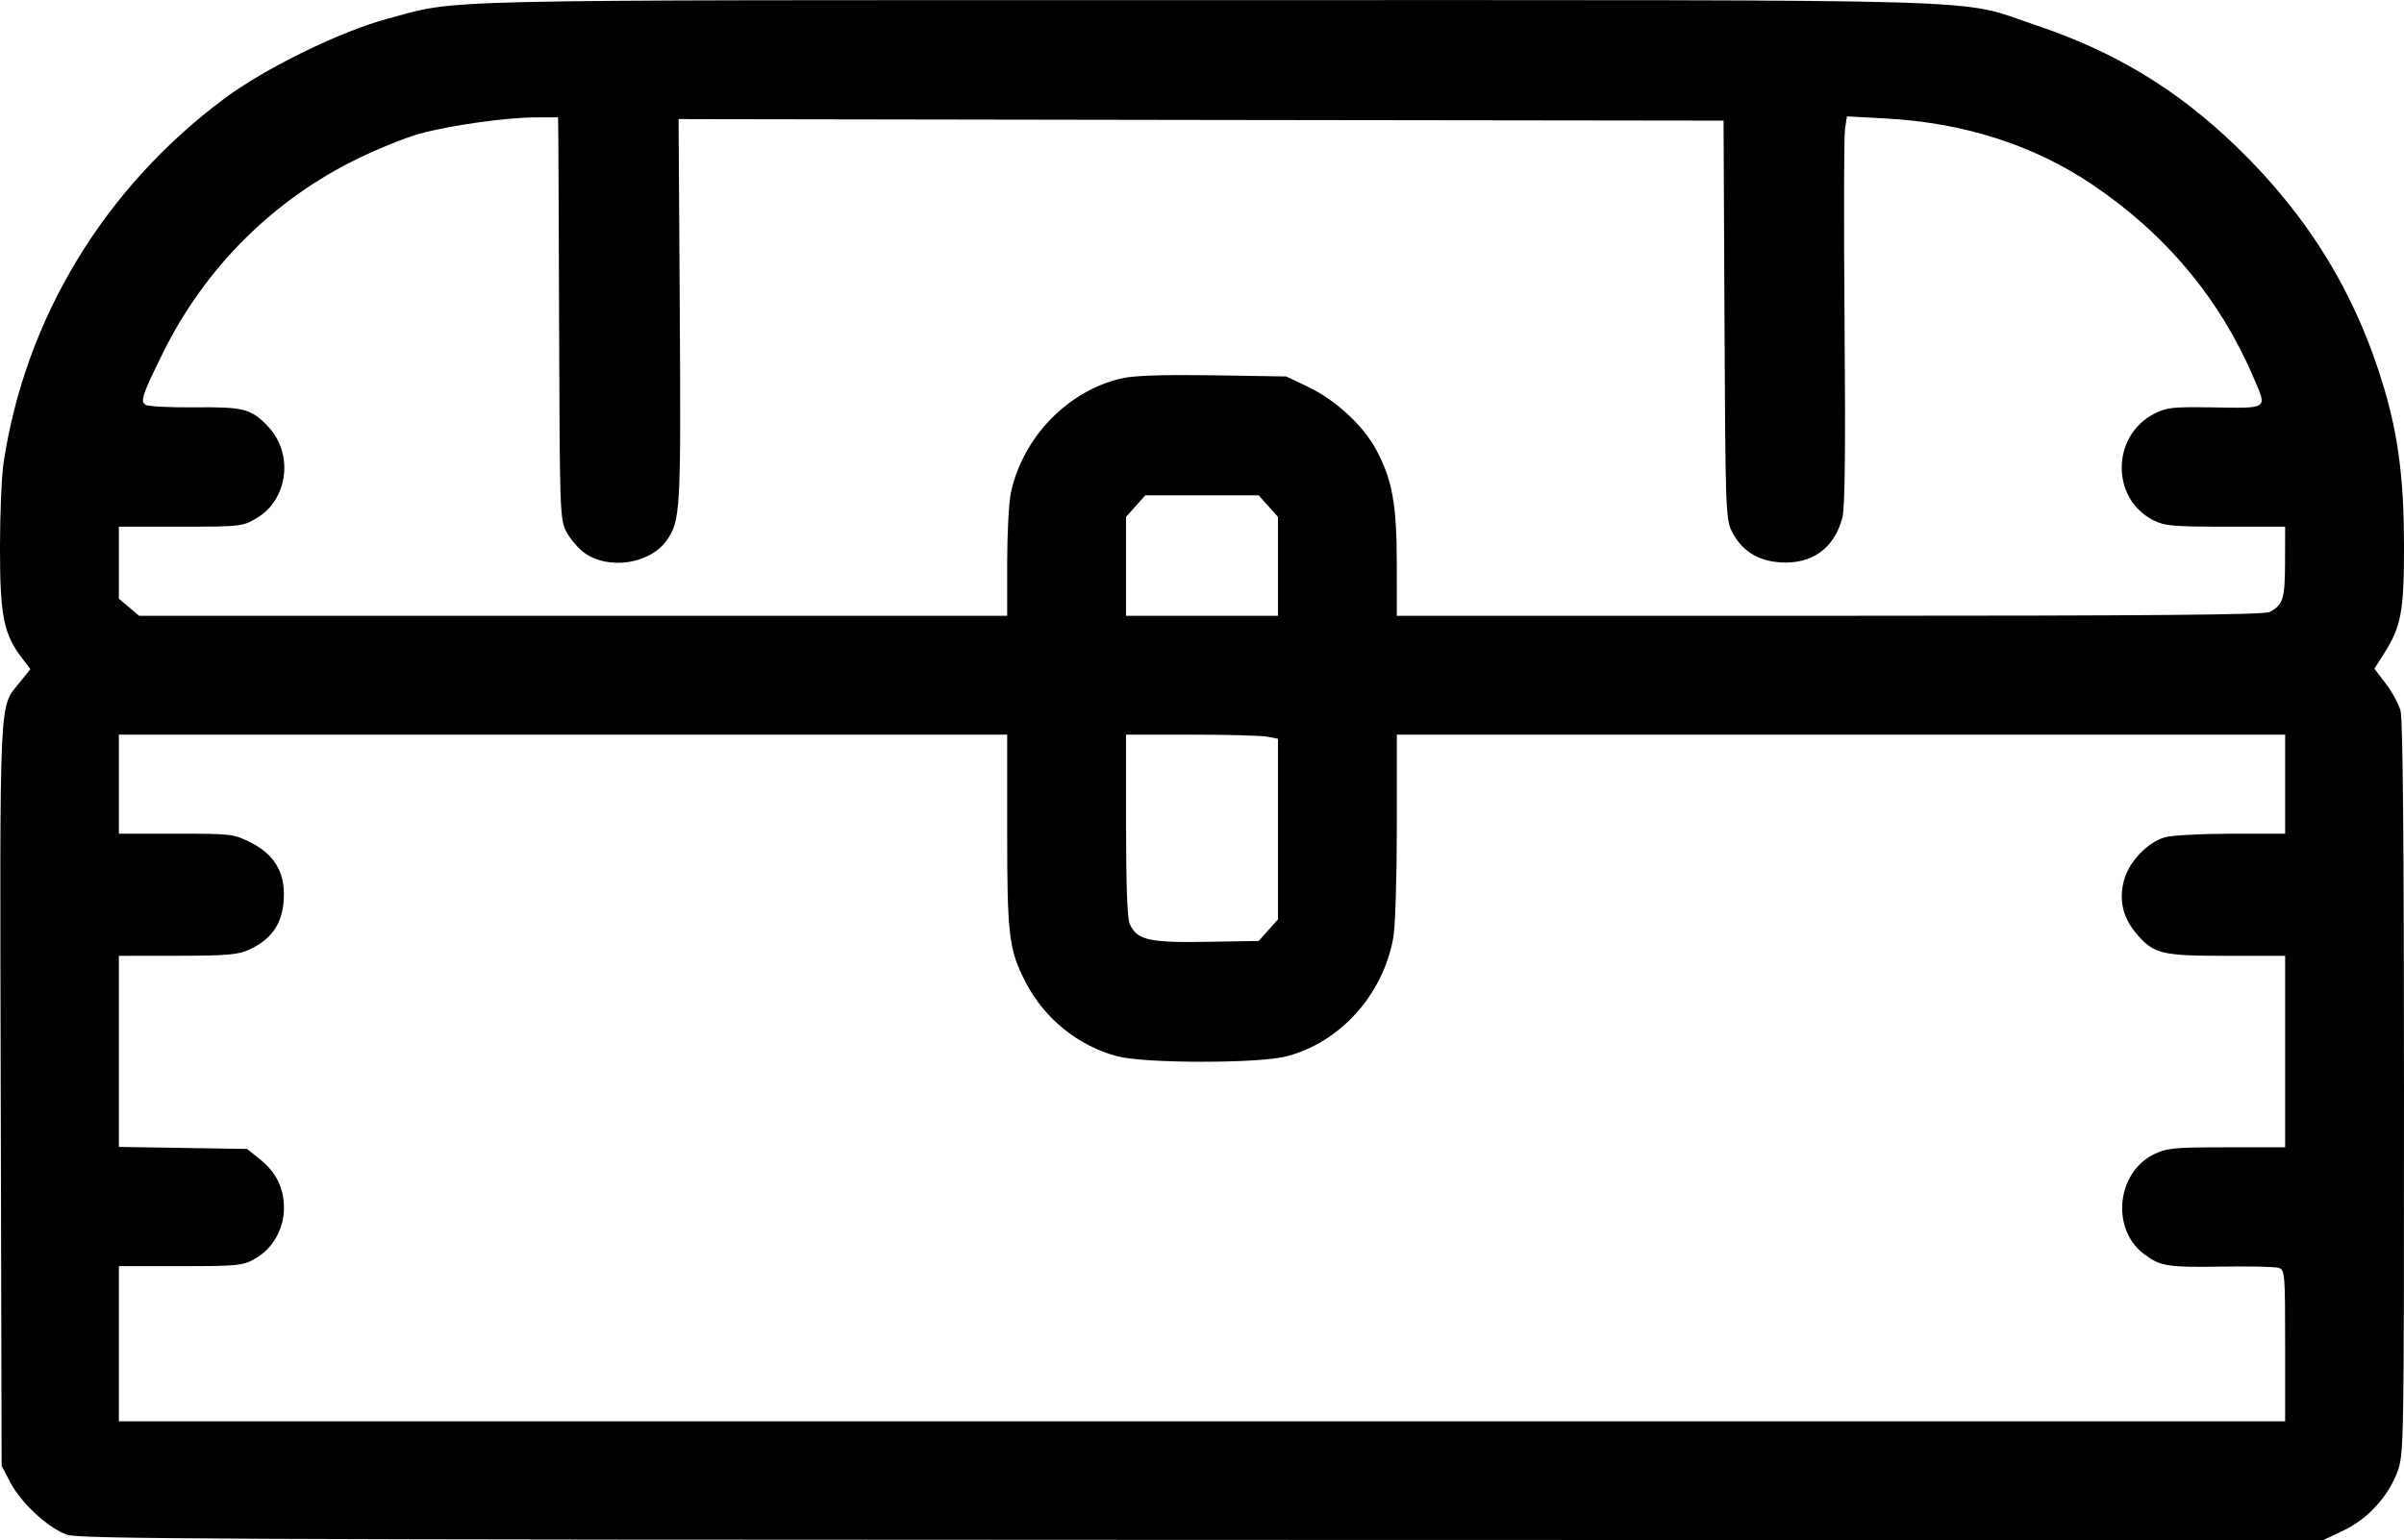 <svg xmlns="http://www.w3.org/2000/svg" xmlns:xlink="http://www.w3.org/1999/xlink" width="3467px" height="2222px" viewBox="0 0 3466.667 2221.481">
    <g id="e8777d01-d1b7-4267-bca5-905db3e64b15">
<g style="">
		<g id="e8777d01-d1b7-4267-bca5-905db3e64b15-child-0">
<path style="stroke: rgb(193,193,193); stroke-width: 0; stroke-dasharray: none; stroke-linecap: butt; stroke-dashoffset: 0; stroke-linejoin: miter; stroke-miterlimit: 4; fill: rgb(0,0,0); fill-rule: nonzero; opacity: 1;" transform="matrix(4.762 0 0 4.762 1733.333 1110.74) matrix(1 0 0 1 0 0)  translate(-512, -511.745)" d="M 168.27 743.35 C 162.60 741.34 154.50 733.87 151.19 727.61 L 148.50 722.50 L 148.23 610.02 C 147.94 486.44 147.63 493.07 154.04 485.10 L 157.22 481.15 L 154.57 477.68 C 149.12 470.53 148.00 464.88 148.00 444.47 C 148.00 434.25 148.49 422.65 149.08 418.69 C 155.67 374.86 179.59 335.39 215.97 308.30 C 228.25 299.16 250.81 288.09 265.03 284.24 C 287.52 278.15 272.32 278.50 512.50 278.50 C 760.67 278.50 739.94 277.88 764.21 285.99 C 788.35 294.06 807.23 305.47 825.28 322.91 C 847.06 343.95 861.51 367.58 869.94 395.97 C 874.31 410.66 876.00 424.13 876.00 444.20 C 876.00 463.52 875.12 468.27 870.05 476.26 L 867.03 481.02 L 870.47 485.53 C 872.37 488.02 874.38 491.72 874.95 493.77 C 875.64 496.24 875.99 535.00 875.99 608.21 C 876.00 717.09 875.97 719.02 873.97 724.36 C 871.14 731.91 864.91 738.66 857.54 742.14 L 851.50 745.00 L 512.00 744.92 C 213.29 744.85 171.99 744.66 168.27 743.35 Z M 840.00 686.07 C 840.00 664.21 839.91 663.11 838.05 662.52 C 836.98 662.18 829.21 662.00 820.80 662.14 C 804.32 662.39 802.22 662.06 797.25 658.33 C 787.21 650.81 788.94 633.59 800.30 628.10 C 804.20 626.21 806.41 626.00 822.32 626.00 L 840.00 626.00 L 840.00 597.00 L 840.00 568.00 L 822.47 568.00 C 802.76 568.00 800.35 567.44 795.28 561.66 C 790.96 556.74 789.61 551.44 791.13 545.39 C 792.59 539.61 798.27 533.57 803.69 532.07 C 805.78 531.49 814.81 531.01 823.75 531.01 L 840.00 531.00 L 840.00 516.00 L 840.00 501.00 L 705.50 501.00 L 571.00 501.00 L 571.00 528.82 C 571.00 544.48 570.53 559.23 569.92 562.57 C 566.75 579.92 553.82 594.24 537.54 598.46 C 529.11 600.64 494.85 600.63 486.46 598.45 C 474.68 595.38 464.41 587.15 458.71 576.21 C 453.50 566.21 453.00 562.12 453.00 529.95 L 453.00 501.00 L 318.50 501.00 L 184.00 501.00 L 184.00 516.00 L 184.00 531.00 L 201.32 531.00 C 218.23 531.00 218.77 531.06 224.07 533.75 C 230.71 537.11 233.96 542.18 233.98 549.18 C 234.01 557.53 230.78 562.75 223.50 566.11 C 220.09 567.68 216.86 567.96 201.75 567.98 L 184.00 568.00 L 184.00 596.94 L 184.00 625.88 L 203.41 626.19 L 222.82 626.50 L 226.66 629.57 C 231.65 633.56 234.00 638.31 234.00 644.41 C 234.00 650.76 230.57 656.75 225.21 659.76 C 221.48 661.86 220.04 662.00 202.61 662.00 L 184.00 662.00 L 184.00 685.50 L 184.00 709.00 L 512.00 709.00 L 840.00 709.00 L 840.00 686.07 Z M 532.08 560.23 L 535.00 556.97 L 535.00 529.61 L 535.00 502.25 L 531.88 501.62 C 530.16 501.28 519.81 501.00 508.88 501.00 L 489.00 501.00 L 489.00 528.45 C 489.00 546.77 489.38 556.73 490.13 558.39 C 492.33 563.21 495.96 564.05 513.33 563.76 L 529.17 563.50 L 532.08 560.23 Z M 453.00 449.05 C 453.00 440.28 453.50 430.71 454.11 427.80 C 457.67 410.87 471.59 396.59 488.00 393.01 C 491.66 392.21 500.87 391.93 515.50 392.15 L 537.50 392.50 L 544.00 395.59 C 552.42 399.58 560.85 407.36 564.81 414.79 C 569.64 423.85 570.97 431.28 570.99 449.25 L 571.00 465.00 L 702.07 465.00 C 799.79 465.00 833.69 464.70 835.32 463.84 C 839.40 461.66 839.94 459.92 839.97 448.75 L 840.00 438.00 L 821.96 438.00 C 805.96 438.00 803.48 437.78 800.04 436.02 C 787.20 429.47 787.38 410.48 800.33 403.81 C 804.03 401.90 805.94 401.68 817.38 401.86 C 835.32 402.13 834.62 402.62 830.40 392.76 C 820.18 368.89 803.76 349.26 781.50 334.30 C 763.68 322.33 742.62 315.61 718.95 314.34 L 707.30 313.71 L 706.71 317.60 C 706.39 319.75 706.33 346.18 706.58 376.34 C 706.90 414.94 706.70 432.41 705.91 435.33 C 703.39 444.69 696.61 449.50 686.93 448.80 C 680.13 448.31 675.30 445.15 672.39 439.31 C 670.61 435.72 670.48 432.01 670.22 375.25 L 669.94 315.00 L 515.47 314.80 C 430.51 314.69 359.31 314.58 357.25 314.55 L 353.50 314.50 L 353.86 372.50 C 354.23 433.41 354.07 436.29 349.81 442.26 C 344.71 449.42 331.89 451.21 324.74 445.75 C 322.84 444.30 320.43 441.40 319.39 439.31 C 317.61 435.73 317.49 432.24 317.33 380.50 C 317.24 350.25 317.12 322.91 317.08 319.75 L 317.00 314.00 L 310.25 314.02 C 301.16 314.05 284.18 316.44 275.00 318.99 C 270.88 320.14 262.53 323.50 256.45 326.46 C 230.71 338.98 210.00 359.65 197.28 385.50 C 191.04 398.17 190.43 400.02 192.09 401.09 C 192.87 401.59 199.58 401.93 207.01 401.85 C 221.76 401.69 224.12 402.30 229.19 407.66 C 237.01 415.93 235.25 429.84 225.66 435.46 C 221.43 437.94 220.85 438.00 202.66 438.00 L 184.00 438.00 L 184.00 448.91 L 184.00 459.82 L 187.08 462.41 L 190.15 465.00 L 321.58 465.00 L 453.00 465.00 L 453.00 449.05 Z M 535.00 450.02 L 535.00 435.03 L 532.08 431.77 L 529.16 428.50 L 512.00 428.50 L 494.84 428.50 L 491.92 431.77 L 489.00 435.03 L 489.00 450.02 L 489.00 465.00 L 512.00 465.00 L 535.00 465.00 L 535.00 450.02 Z" stroke-linecap="round"/>
</g>
</g>
</g>

  </svg>